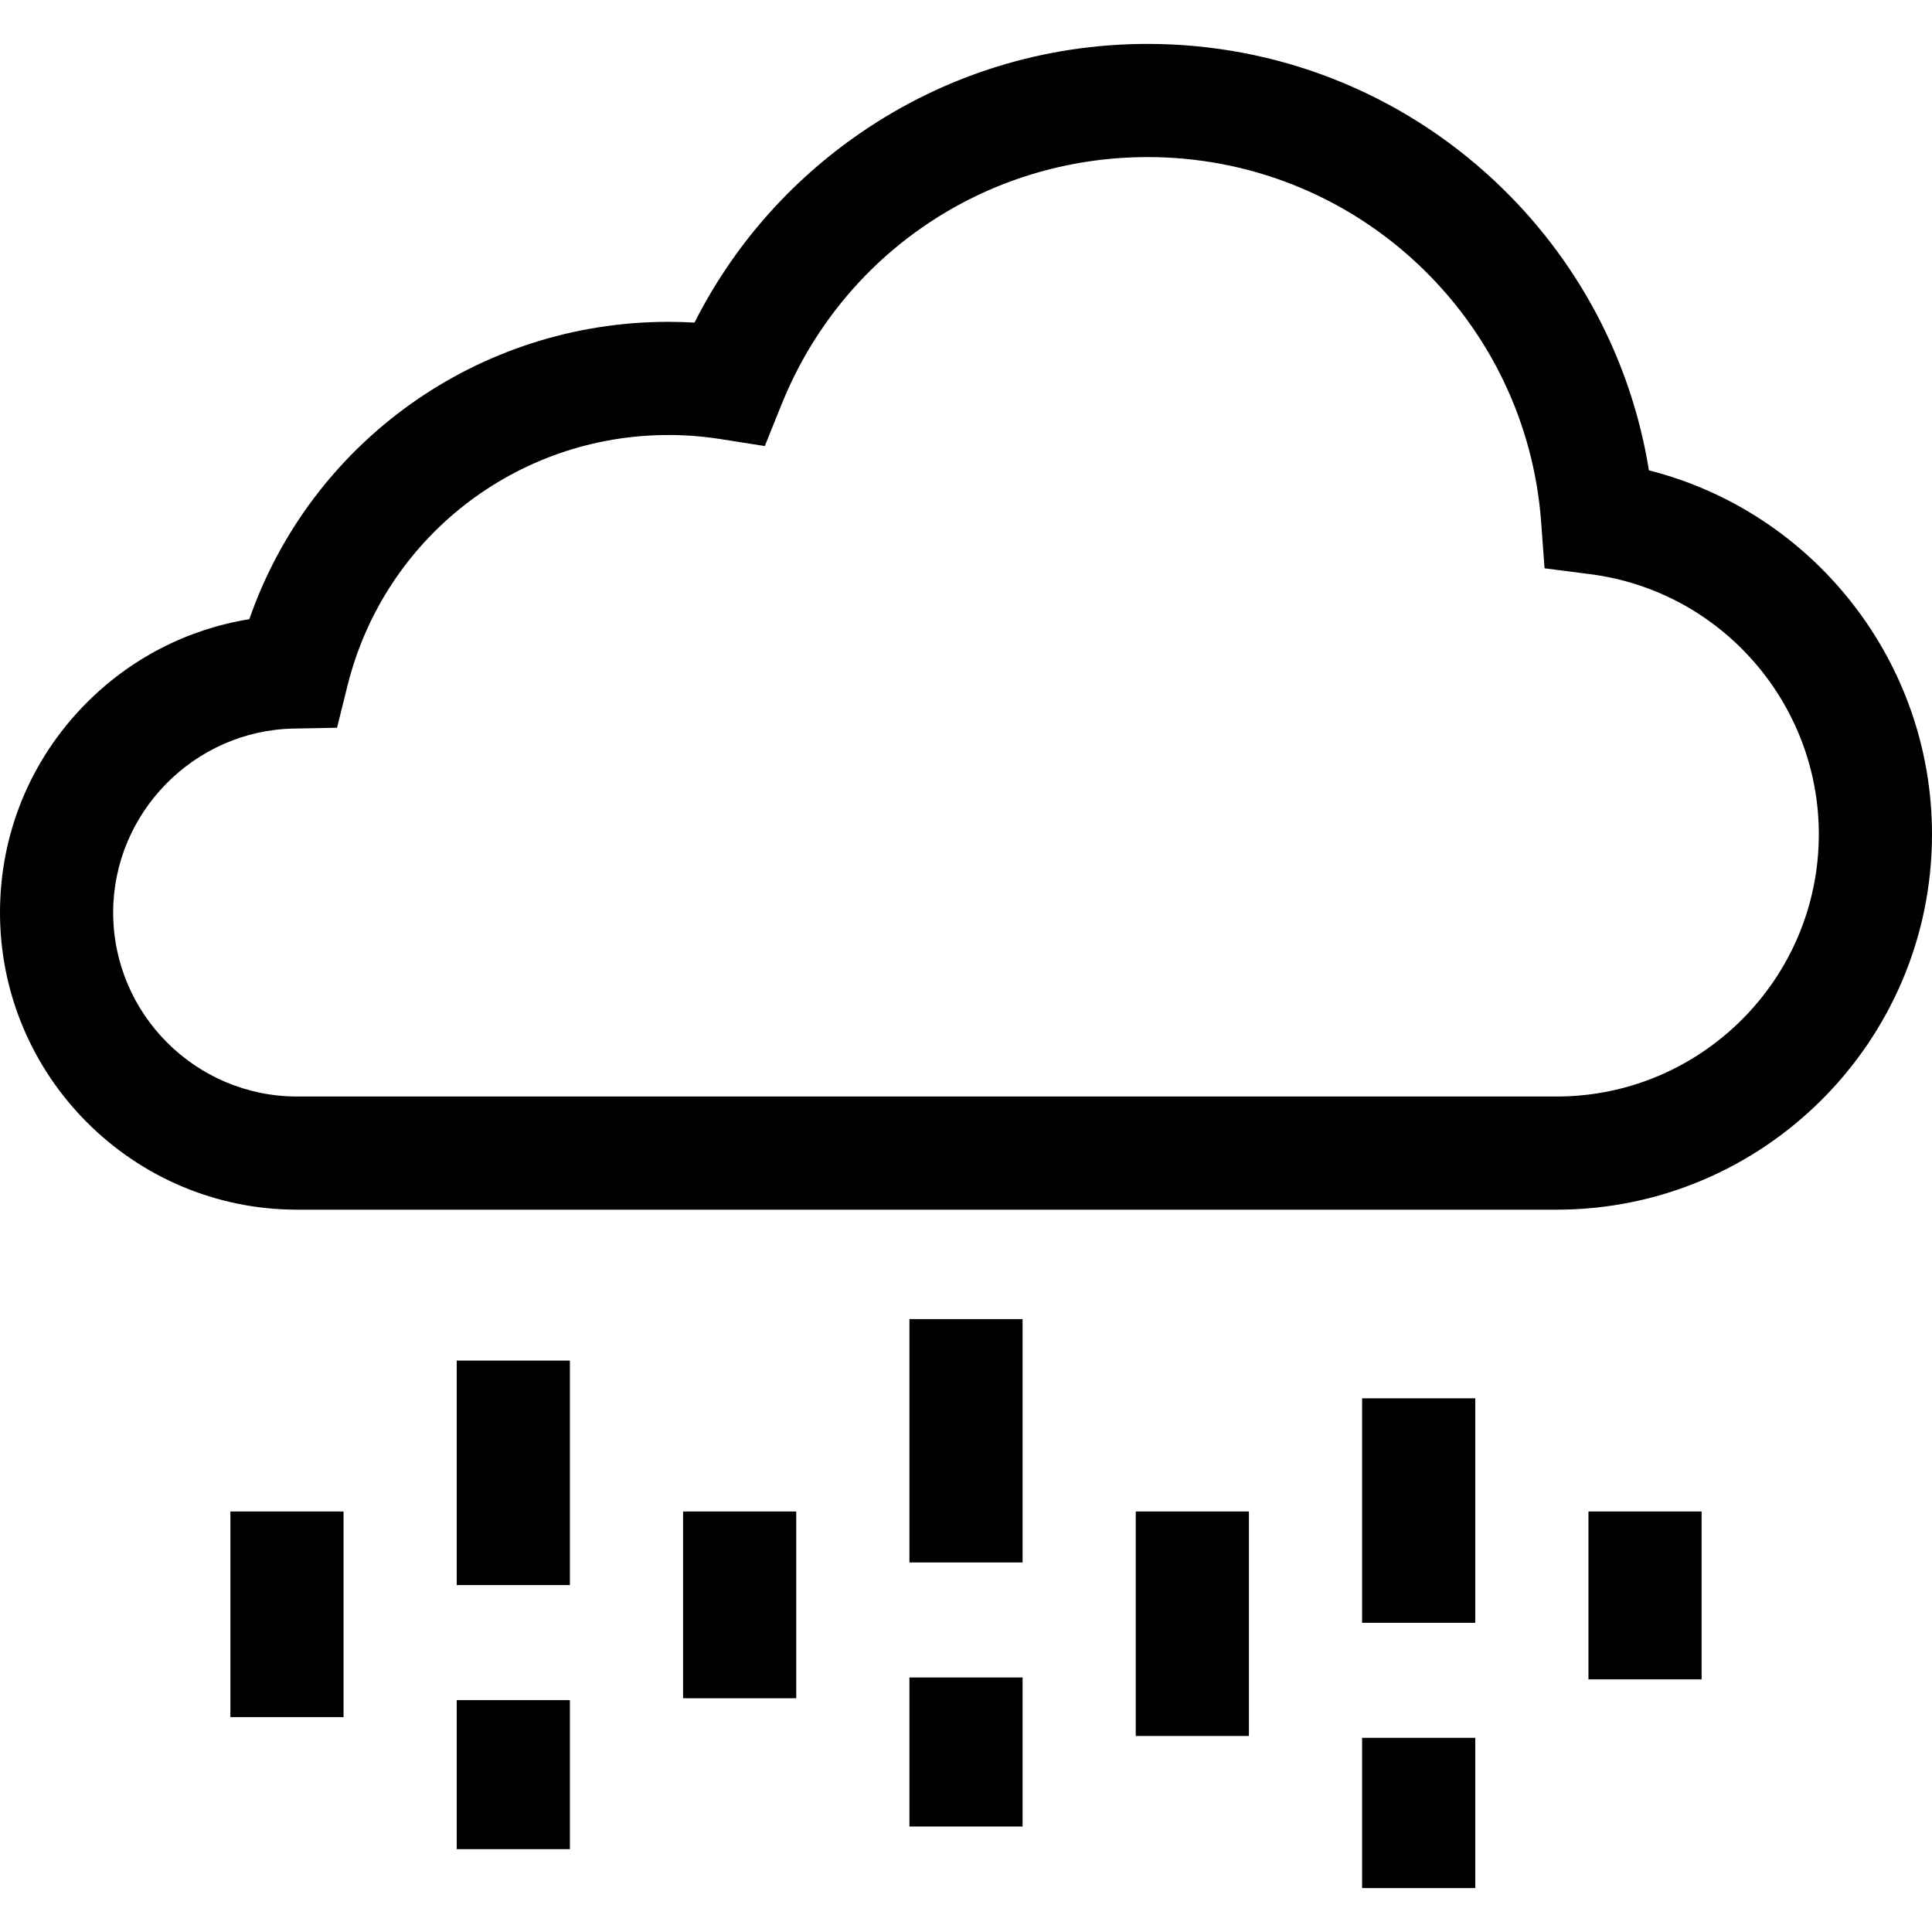 <svg id="Layer_1" enable-background="new 0 0 512.177 512.177" height="512" viewBox="0 0 512.177 512.177" width="512" xmlns="http://www.w3.org/2000/svg"><g><g><path d="m412.644 320.691h-333.857c-43.443 0-78.787-35.343-78.787-78.787 0-20.781 8.021-40.387 22.587-55.206 11.892-12.098 27.047-19.895 43.511-22.549 16.323-46.916 60.58-78.829 111.117-78.829 2.297 0 4.601.067 6.901.202 10.161-20.114 25.191-37.335 43.95-50.242 22.475-15.463 48.823-23.637 76.197-23.637 34.207 0 66.812 12.847 91.807 36.174 22.01 20.54 36.339 47.502 41.064 76.875 43.518 11.018 75.042 50.582 75.042 96.466.001 54.883-44.65 99.533-99.532 99.533zm-235.429-205.37c-40.372 0-75.363 27.324-85.092 66.447l-2.775 11.161-11.499.217c-26.384.496-47.849 22.369-47.849 48.758 0 26.901 21.886 48.787 48.787 48.787h333.856c38.341 0 69.533-31.192 69.533-69.533 0-34.858-26.037-64.494-60.564-68.935l-12.148-1.563-.897-12.216c-1.93-26.261-13.636-50.658-32.964-68.695-19.421-18.125-44.757-28.106-71.339-28.106-42.919 0-81.015 25.726-97.054 65.539l-4.458 11.067-11.786-1.854c-4.533-.712-9.16-1.074-13.751-1.074z"/></g><g><path d="m241.089 349.694h30v64.513h-30z"/></g><g><path d="m421.1 400.697h30v44.512h-30z"/></g><g><path d="m61.077 400.697h30v54.512h-30z"/></g><g><path d="m121.081 360.695h30v59.513h-30z"/></g><g><path d="m361.096 370.696h30v59.512h-30z"/></g><g><path d="m181.085 400.697h30v49.512h-30z"/></g><g><path d="m121.081 450.701h30v39.511h-30z"/></g><g><path d="m361.096 460.701h30v39.832h-30z"/></g><g><path d="m241.089 444.7h30v39.511h-30z"/></g><g><path d="m301.092 400.697h30v59.513h-30z"/></g></g></svg>